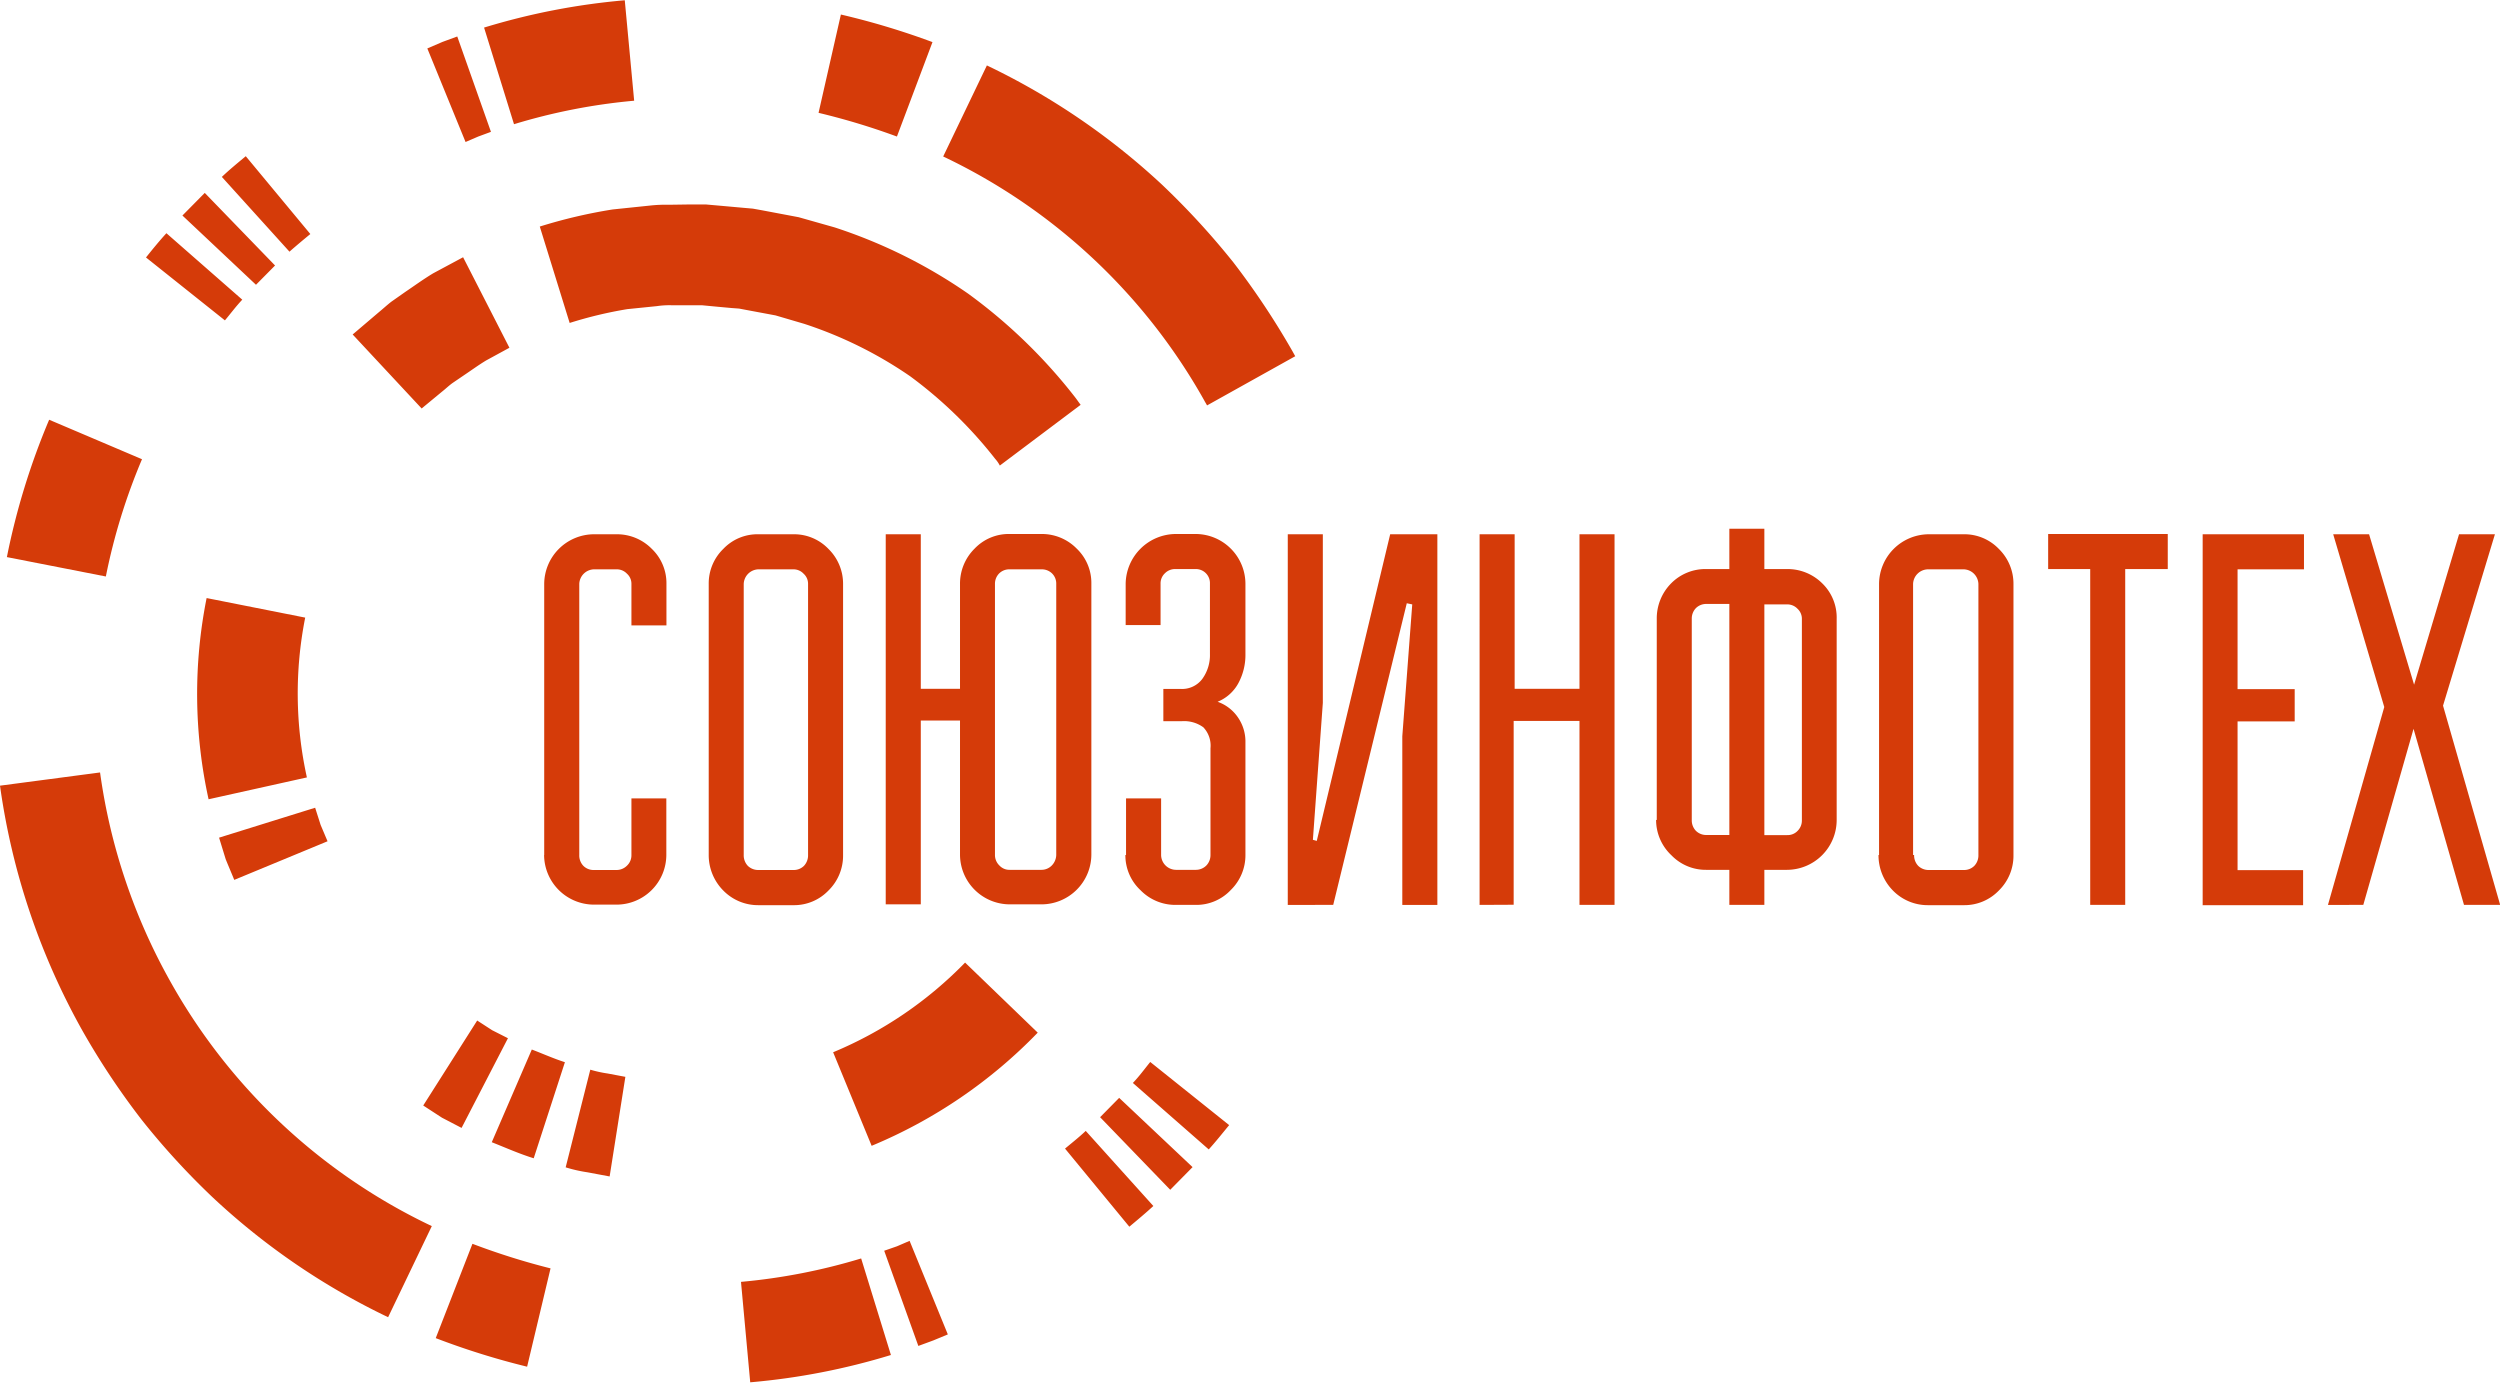 <svg xmlns="http://www.w3.org/2000/svg" viewBox="0 0 457.73 253.14"><defs><style>.cls-1{fill:#d53b09;fill-rule:evenodd;}</style></defs><g id="Layer_2" data-name="Layer 2"><g id="Подложки"><g id="Слой_1"><g id="_2629383491120" data-name=" 2629383491120"><path class="cls-1" d="M86.5,227.73a128.24,128.24,0,0,0,14.3,4.5l-4.29,18A138.89,138.89,0,0,1,79.78,245ZM93.27,63.67,89,66c-1.42.86-2.73,1.82-4.09,2.73l-2,1.36c-.66.46-1.27,1.06-1.92,1.57l-3.79,3.13L64.57,61.24l4.7-4c.81-.66,1.57-1.37,2.38-2l2.52-1.77c1.72-1.16,3.39-2.38,5.16-3.44l5.46-2.93ZM182.2,84a79.84,79.84,0,0,0-15.56-15.11,75.49,75.49,0,0,0-19.4-9.6L142,57.75l-5.35-1-1.32-.25-1.36-.1-2.73-.25-2.73-.26H123a15.64,15.64,0,0,0-2.73.16l-5.41.55a75.79,75.79,0,0,0-10.56,2.53L98.83,41.48a93.94,93.94,0,0,1,13.34-3.13l6.82-.71a26,26,0,0,1,3.44-.15l3.43-.05h3.44l3.39.3,3.43.31,1.72.15,1.67.3,6.72,1.27,6.57,1.86a93.82,93.82,0,0,1,24.45,12.13,97.32,97.32,0,0,1,19.61,19h0c.35.45.65.91,1,1.36L183.06,85.24A5.88,5.88,0,0,0,182.2,84ZM152.54,192.66a72.56,72.56,0,0,0,24.16-16.42L190,189.07a90.8,90.8,0,0,1-30.41,20.72Zm-44.46,3.19a22.5,22.5,0,0,0,3.18.7l3.24.61-2.88,18.24-4.05-.76a26.17,26.17,0,0,1-4-.91Zm-10.71-3.69c2,.76,4,1.66,6.06,2.32l-5.71,17.59c-2.63-.81-5.1-1.92-7.68-2.94Zm-10-5.31,2.73,1.77L93,190.09l-8.49,16.42-3.59-1.87-3.43-2.23ZM55.88,113.08a71.23,71.23,0,0,0,.31,29.26l-18,4a89.67,89.67,0,0,1-.36-36.84Zm1.82,34.81,1,3.14,1.27,3-17.08,7.07c-.51-1.26-1.06-2.52-1.57-3.79l-1.21-3.94ZM26,84.08a110.42,110.42,0,0,0-6.62,21.47L1.26,102A129.59,129.59,0,0,1,9,76.85Zm-7.68,57.35a108.4,108.4,0,0,0,12.94,38.4h0a107.77,107.77,0,0,0,47.8,44.66l-8,16.68a127.19,127.19,0,0,1-32-21.83A136.49,136.49,0,0,1,25.92,205a137.56,137.56,0,0,1-10.76-16.17h0A127.65,127.65,0,0,1,0,143.85ZM135.67,234.7a109.36,109.36,0,0,0,22-4.29l5.45,17.68a124.14,124.14,0,0,1-25.76,5ZM161.89,229l2.33-.81,2.32-1,7,17.13-2.68,1.11-2.72,1Zm45.53-30.72c1.16-1.21,2.12-2.53,3.18-3.84L225.05,206c-1.26,1.52-2.42,3-3.74,4.45Zm-6,6.27,3.49-3.54,13.44,12.68-4.09,4.15ZM195,210.3c1.26-1.06,2.57-2.08,3.79-3.24l12.38,13.75c-1.42,1.31-2.94,2.57-4.4,3.79ZM221,74.23c-.15-.31-.36-.61-.51-.91h0a107.79,107.79,0,0,0-47.8-44.67l8-16.67a128,128,0,0,1,32,21.77,141.11,141.11,0,0,1,13.14,14.3,142.74,142.74,0,0,1,10.76,16.17h0c.2.35.36.66.56,1ZM116.11,18.44a108.68,108.68,0,0,0-22,4.3L88.63,5.05a124.81,124.81,0,0,1,25.76-5ZM164.22,25a126.26,126.26,0,0,0-14.35-4.34l4.09-18a138.23,138.23,0,0,1,16.77,5.05Zm-74.33-.86L87.56,25l-2.32,1-7-17.13L81,7.68l2.72-1ZM44.36,54.87c-1.16,1.22-2.12,2.53-3.18,3.79L26.73,47.14c1.21-1.51,2.42-3,3.74-4.44Zm6-6.26-3.49,3.53L33.4,39.46l4.09-4.14Zm6.46-5.76C55.53,43.91,54.22,45,53,46.08L40.62,32.39C42,31.07,43.55,29.81,45,28.6Z"/><path class="cls-1" d="M99.64,156.54V106.92a9.15,9.15,0,0,1,9.1-9.1h4.14a8.93,8.93,0,0,1,6.47,2.68,8.69,8.69,0,0,1,2.67,6.42v7.58h-6.41v-7.58a2.46,2.46,0,0,0-.81-1.87,2.55,2.55,0,0,0-1.92-.81h-4.14a2.77,2.77,0,0,0-2.68,2.68v49.62a2.75,2.75,0,0,0,.76,2,2.63,2.63,0,0,0,1.92.75h4.14a2.69,2.69,0,0,0,1.92-.8,2.6,2.6,0,0,0,.81-1.92V146.18H122v10.36a9.13,9.13,0,0,1-9.14,9.09h-4.14a9.15,9.15,0,0,1-9.1-9.09Zm30.12,0V106.92a8.81,8.81,0,0,1,2.67-6.42,8.63,8.63,0,0,1,6.42-2.68h6.42a8.71,8.71,0,0,1,6.41,2.68,8.93,8.93,0,0,1,2.68,6.47v49.62a8.92,8.92,0,0,1-2.68,6.46,8.71,8.71,0,0,1-6.41,2.68h-6.42a8.9,8.9,0,0,1-6.42-2.68A9.2,9.2,0,0,1,129.76,156.54Zm6.41,0a2.79,2.79,0,0,0,.76,2,2.73,2.73,0,0,0,1.92.75h6.42a2.65,2.65,0,0,0,1.92-.75,2.79,2.79,0,0,0,.76-2V106.92a2.46,2.46,0,0,0-.81-1.87,2.53,2.53,0,0,0-1.87-.81h-6.42a2.77,2.77,0,0,0-2.68,2.68v49.62Zm26,9.14V97.82h6.42v28.3h7.18v-19.2a9,9,0,0,1,2.67-6.47,8.63,8.63,0,0,1,6.42-2.68h5.81a8.93,8.93,0,0,1,6.47,2.68,8.7,8.7,0,0,1,2.68,6.42v49.61a9.15,9.15,0,0,1-9.15,9.1h-5.81a9.13,9.13,0,0,1-9.09-9.15v-24.5h-7.18v33.65h-6.42Zm20-9.14a2.64,2.64,0,0,0,.81,1.92,2.47,2.47,0,0,0,1.87.8h5.86a2.64,2.64,0,0,0,1.87-.8,2.86,2.86,0,0,0,.81-1.92V106.92a2.6,2.6,0,0,0-.76-1.92,2.68,2.68,0,0,0-1.92-.76h-5.86a2.62,2.62,0,0,0-1.92.76,2.68,2.68,0,0,0-.76,1.92v49.62Zm24,0V146.18h6.42v10.36a2.75,2.75,0,0,0,2.73,2.72h3.64a2.71,2.71,0,0,0,1.92-.8,2.75,2.75,0,0,0,.75-1.92V137a4.88,4.88,0,0,0-1.31-3.84,6,6,0,0,0-4-1.11H213v-5.91h3.18a4.63,4.63,0,0,0,3.94-1.82,7.43,7.43,0,0,0,1.41-4.6V106.87a2.58,2.58,0,0,0-2.67-2.68h-3.64a2.6,2.6,0,0,0-1.92.76,2.53,2.53,0,0,0-.81,1.92v7.58H206.1v-7.58a9.24,9.24,0,0,1,9.15-9.1h3.69a9.15,9.15,0,0,1,9.09,9.15V119.8a10.88,10.88,0,0,1-1.31,5.31,7.55,7.55,0,0,1-3.79,3.38,7.48,7.48,0,0,1,3.74,2.88,7.8,7.8,0,0,1,1.36,4.55v20.62a8.89,8.89,0,0,1-2.68,6.41,8.65,8.65,0,0,1-6.41,2.73h-3.69a8.9,8.9,0,0,1-6.42-2.68A8.72,8.72,0,0,1,206.05,156.54Zm29.61,9.14V97.82h6.42v30.87l-1.82,25.07.71.2,13.44-56.14h8.64v67.86h-6.42V134.81l1.82-24.15-1-.21L244.1,165.68Zm35.12,0V97.82h6.42v28.3h11.87V97.82h6.42v67.86h-6.42V132H277.14v33.65Zm32.44-15.56V113.28a9.1,9.1,0,0,1,2.62-6.46,8.82,8.82,0,0,1,6.47-2.63h4.2V96.81h6.41v7.38h4.15a9,9,0,0,1,6.46,2.63,8.7,8.7,0,0,1,2.63,6.46v36.84a9.13,9.13,0,0,1-9.09,9.14h-4.15v6.42h-6.41v-6.42h-4.2a8.74,8.74,0,0,1-6.41-2.67A8.86,8.86,0,0,1,303.22,150.12Zm6.41,0a2.77,2.77,0,0,0,.76,2,2.66,2.66,0,0,0,1.92.76h4.2v-42.3h-4.2a2.66,2.66,0,0,0-1.92.76,2.74,2.74,0,0,0-.76,1.92Zm13.29,2.78h4.2a2.52,2.52,0,0,0,1.92-.81,2.65,2.65,0,0,0,.75-1.92V113.33a2.48,2.48,0,0,0-.8-1.87,2.56,2.56,0,0,0-1.87-.8h-4.2Zm21,3.64V106.92a9.15,9.15,0,0,1,9.1-9.1h6.41a8.74,8.74,0,0,1,6.42,2.68,8.93,8.93,0,0,1,2.68,6.47v49.62a8.92,8.92,0,0,1-2.68,6.46,8.74,8.74,0,0,1-6.42,2.68H353a8.9,8.9,0,0,1-6.42-2.68A9.21,9.21,0,0,1,343.94,156.54Zm6.42,0a2.75,2.75,0,0,0,.76,2,2.71,2.71,0,0,0,1.92.75h6.41a2.63,2.63,0,0,0,1.92-.75,2.75,2.75,0,0,0,.76-2V106.92a2.77,2.77,0,0,0-2.68-2.68H353a2.77,2.77,0,0,0-2.73,2.68v49.62ZM375,104.19V97.77H396.9v6.42h-7.79v61.49H382.7V104.19Zm28.29,61.49V97.82h18.55v6.42H409.68v21.93h10.46v5.91H409.68v27.23h12v6.42H403.26Zm22.94,0,10.31-36.23-9.35-31.63h6.57L442,125.36l8.23-27.54h6.57l-9.5,31.38,10.46,36.48h-6.62l-9.24-32.24-9.2,32.24Z"/></g></g></g></g></svg>